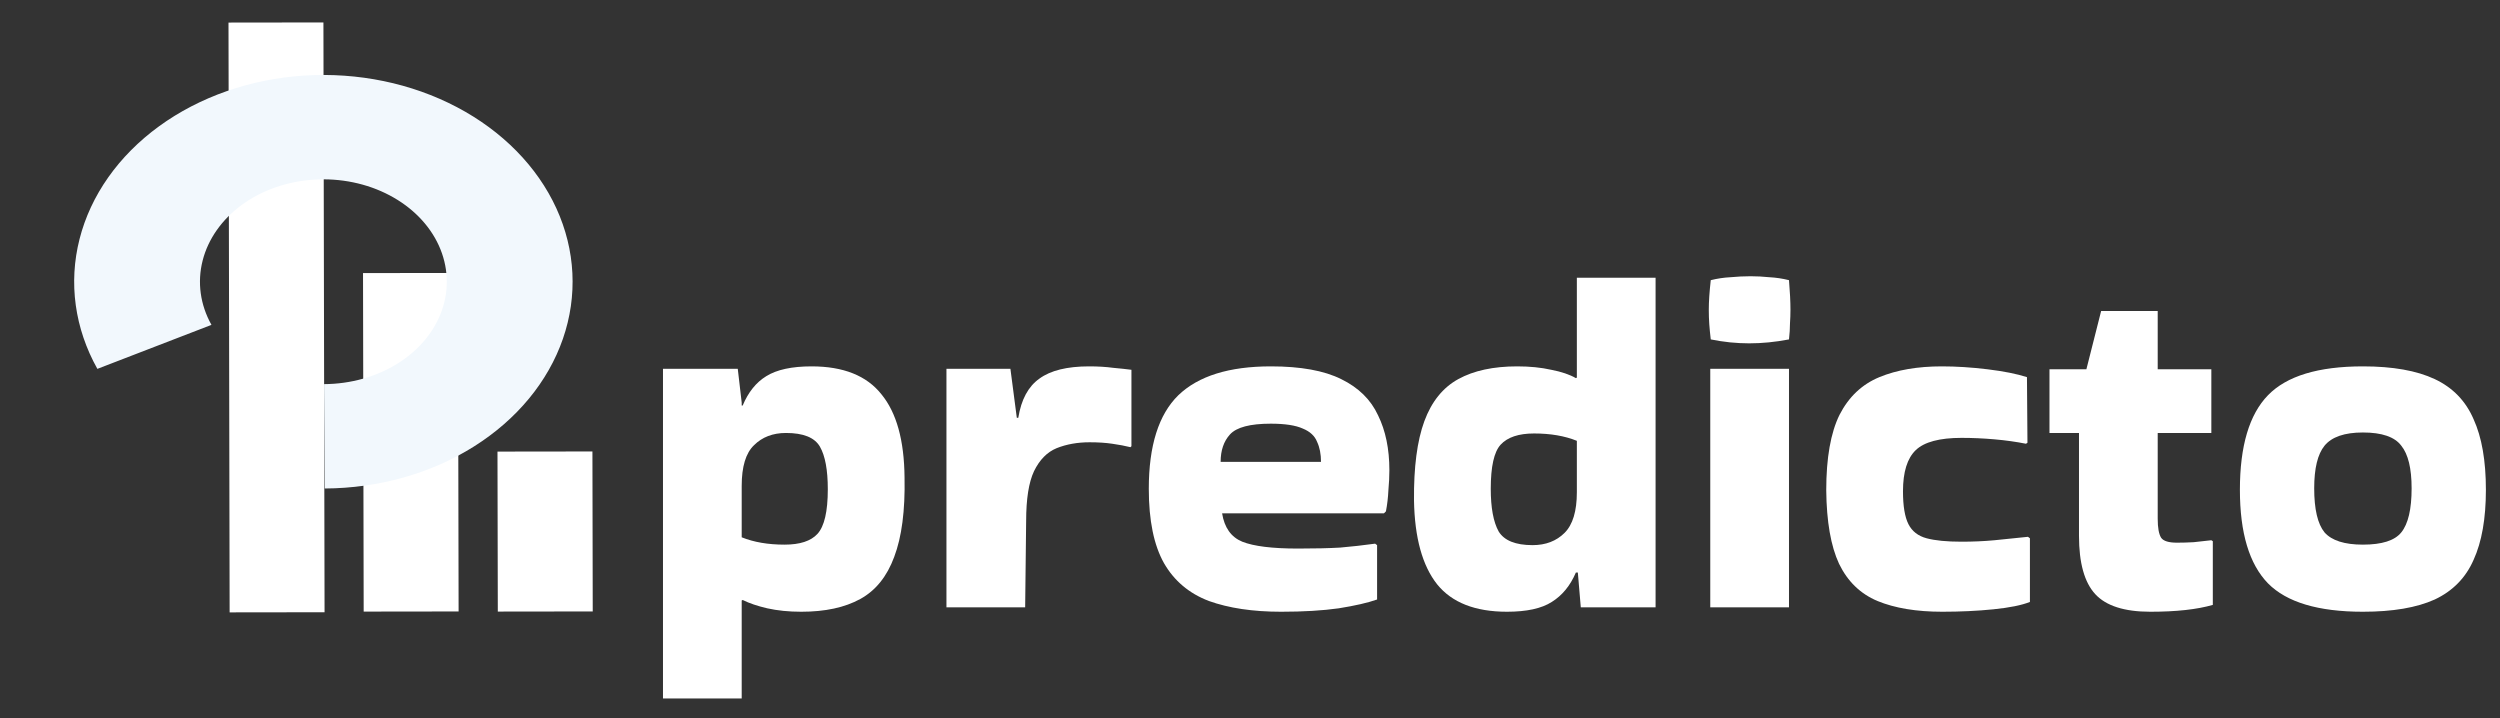 <svg width="181" height="52" viewBox="0 0 181 52" fill="none" xmlns="http://www.w3.org/2000/svg">
<rect x="0" y="0" width="181" height="52" fill="#333333" stroke="none"/>
<path d="M53.699 50.567H48V26.702H53.414L53.699 29.149V29.361H53.77C54.174 28.392 54.744 27.683 55.48 27.234C56.24 26.761 57.332 26.525 58.757 26.525C61.06 26.525 62.746 27.198 63.815 28.546C64.907 29.87 65.466 31.879 65.489 34.574C65.537 36.962 65.287 38.877 64.741 40.319C64.219 41.737 63.4 42.754 62.283 43.368C61.167 43.983 59.743 44.29 58.009 44.29C57.107 44.29 56.288 44.207 55.551 44.042C54.839 43.877 54.245 43.675 53.77 43.439L53.699 43.475V50.567ZM56.905 31.347C55.955 31.347 55.183 31.643 54.59 32.234C53.996 32.801 53.699 33.782 53.699 35.177V38.9C54.578 39.255 55.611 39.432 56.798 39.432C57.914 39.432 58.71 39.172 59.185 38.652C59.683 38.108 59.933 37.033 59.933 35.425C59.933 34.03 59.743 33.002 59.363 32.34C58.983 31.678 58.163 31.347 56.905 31.347Z" fill="white"/>
<path d="M74.222 43.971H68.523V26.702H73.154L73.617 30.248H73.724C73.937 28.924 74.448 27.979 75.255 27.411C76.062 26.82 77.262 26.525 78.853 26.525C79.494 26.525 80.076 26.56 80.598 26.631C81.121 26.678 81.56 26.726 81.916 26.773V32.305L81.845 32.376C81.465 32.281 81.025 32.198 80.527 32.127C80.052 32.056 79.506 32.021 78.888 32.021C78.01 32.021 77.214 32.163 76.502 32.447C75.813 32.73 75.267 33.286 74.863 34.113C74.483 34.917 74.293 36.123 74.293 37.73L74.222 43.971Z" fill="white"/>
<path d="M99.701 43.404C99.036 43.64 98.109 43.853 96.922 44.042C95.759 44.207 94.37 44.29 92.755 44.29C90.713 44.29 88.967 44.03 87.519 43.51C86.094 42.966 85.013 42.056 84.277 40.78C83.541 39.479 83.173 37.683 83.173 35.39C83.173 32.269 83.885 30.012 85.31 28.617C86.759 27.222 88.991 26.525 92.007 26.525C94.168 26.525 95.865 26.832 97.1 27.447C98.359 28.061 99.249 28.936 99.772 30.071C100.318 31.182 100.591 32.506 100.591 34.042C100.591 34.491 100.567 34.976 100.52 35.496C100.496 36.016 100.437 36.524 100.342 37.021L100.199 37.163H88.48C88.647 38.203 89.133 38.888 89.941 39.219C90.772 39.55 92.114 39.716 93.966 39.716C95.201 39.716 96.222 39.692 97.029 39.645C97.86 39.574 98.703 39.479 99.558 39.361L99.701 39.468V43.404ZM95.64 33.439C95.64 32.872 95.545 32.387 95.355 31.985C95.189 31.56 94.844 31.241 94.322 31.028C93.799 30.792 93.028 30.674 92.007 30.674C90.511 30.674 89.525 30.933 89.05 31.454C88.599 31.95 88.374 32.612 88.374 33.439H95.64Z" fill="white"/>
<path d="M114.449 43.971L114.236 41.453H114.093C113.689 42.399 113.108 43.108 112.348 43.581C111.612 44.054 110.531 44.29 109.106 44.29C106.803 44.29 105.117 43.628 104.048 42.304C102.98 40.957 102.422 38.936 102.374 36.241C102.35 33.829 102.6 31.915 103.122 30.496C103.645 29.078 104.464 28.061 105.58 27.447C106.696 26.832 108.121 26.525 109.854 26.525C110.757 26.525 111.576 26.607 112.312 26.773C113.048 26.915 113.642 27.116 114.093 27.376L114.164 27.34V20.106H119.864V43.971H114.449ZM110.959 39.468C111.908 39.468 112.68 39.172 113.274 38.581C113.868 37.99 114.164 37.009 114.164 35.638V31.915C113.286 31.56 112.253 31.383 111.065 31.383C109.949 31.383 109.142 31.655 108.643 32.198C108.168 32.718 107.931 33.782 107.931 35.39C107.931 36.761 108.121 37.789 108.501 38.475C108.905 39.137 109.724 39.468 110.959 39.468Z" fill="white"/>
<path d="M129.523 20.284C129.594 21.135 129.629 21.844 129.629 22.411C129.629 22.742 129.618 23.085 129.594 23.44C129.594 23.771 129.57 24.149 129.523 24.574C129.024 24.669 128.537 24.74 128.062 24.787C127.587 24.834 127.112 24.858 126.637 24.858C126.186 24.858 125.723 24.834 125.248 24.787C124.797 24.74 124.334 24.669 123.859 24.574C123.812 24.172 123.776 23.806 123.752 23.475C123.728 23.12 123.717 22.778 123.717 22.447C123.717 22.139 123.728 21.808 123.752 21.454C123.776 21.099 123.812 20.709 123.859 20.284C124.334 20.166 124.809 20.095 125.284 20.071C125.782 20.024 126.269 20 126.744 20C127.195 20 127.647 20.024 128.098 20.071C128.573 20.095 129.048 20.166 129.523 20.284ZM129.523 43.971H123.823V26.702H129.523V43.971Z" fill="white"/>
<path d="M146.966 38.971V43.581C146.373 43.817 145.494 43.995 144.33 44.113C143.167 44.231 141.932 44.29 140.626 44.29C138.75 44.29 137.183 44.03 135.924 43.51C134.689 42.99 133.763 42.092 133.146 40.815C132.552 39.538 132.243 37.766 132.22 35.496C132.22 33.156 132.54 31.335 133.181 30.035C133.846 28.735 134.808 27.825 136.067 27.305C137.325 26.785 138.833 26.525 140.59 26.525C141.635 26.525 142.739 26.596 143.903 26.737C145.066 26.879 146.016 27.068 146.752 27.305L146.788 32.056L146.681 32.127C145.969 31.985 145.209 31.879 144.402 31.808C143.594 31.737 142.799 31.702 142.015 31.702C140.424 31.702 139.32 31.997 138.702 32.588C138.085 33.179 137.776 34.172 137.776 35.567C137.776 36.631 137.907 37.423 138.168 37.943C138.429 38.463 138.869 38.806 139.486 38.971C140.103 39.137 140.946 39.219 142.015 39.219C142.846 39.219 143.642 39.184 144.402 39.113C145.161 39.042 145.969 38.959 146.824 38.865L146.966 38.971Z" fill="white"/>
<path d="M150.519 38.794V31.347H148.382V26.737H151.054L152.122 22.518H156.218V26.737H160.101V31.347H156.218V37.553C156.218 38.215 156.301 38.676 156.468 38.936C156.634 39.172 157.014 39.29 157.608 39.29C157.987 39.29 158.391 39.279 158.819 39.255C159.246 39.208 159.673 39.16 160.101 39.113L160.208 39.184V43.794C159.068 44.125 157.56 44.29 155.684 44.29C153.808 44.29 152.478 43.865 151.695 43.014C150.911 42.163 150.519 40.756 150.519 38.794Z" fill="white"/>
<path d="M162.169 35.461C162.169 32.293 162.846 30.012 164.2 28.617C165.553 27.222 167.845 26.525 171.074 26.525C173.235 26.525 174.969 26.832 176.275 27.447C177.581 28.061 178.519 29.03 179.089 30.354C179.682 31.655 179.979 33.357 179.979 35.461C179.979 37.541 179.682 39.231 179.089 40.531C178.519 41.832 177.581 42.789 176.275 43.404C174.969 43.995 173.235 44.29 171.074 44.29C167.845 44.29 165.553 43.605 164.2 42.233C162.846 40.839 162.169 38.581 162.169 35.461ZM171.074 39.432C172.452 39.432 173.378 39.137 173.853 38.546C174.351 37.931 174.601 36.867 174.601 35.354C174.601 33.912 174.351 32.884 173.853 32.269C173.378 31.631 172.452 31.312 171.074 31.312C169.744 31.312 168.818 31.631 168.296 32.269C167.797 32.884 167.548 33.912 167.548 35.354C167.548 36.867 167.797 37.931 168.296 38.546C168.818 39.137 169.744 39.432 171.074 39.432Z" fill="white"/>
<path d="M16.543 1.634L23.416 1.625L23.498 44.327L16.625 44.336L16.543 1.634Z" fill="white"/>
<path d="M26.283 19.771L33.156 19.762L33.203 44.27L26.33 44.279L26.283 19.771Z" fill="white"/>
<path d="M36.018 32.695L42.892 32.686L42.914 44.269L36.041 44.278L36.018 32.695Z" fill="white"/>
<path d="M7.05 26.706C5.407 23.772 4.953 20.476 5.758 17.31C6.562 14.144 8.58 11.28 11.511 9.146C14.442 7.012 18.127 5.723 22.015 5.472C25.902 5.222 29.783 6.022 33.076 7.755C36.369 9.488 38.897 12.059 40.281 15.083C41.666 18.108 41.831 21.423 40.754 24.532C39.677 27.642 37.415 30.378 34.306 32.331C31.198 34.284 27.41 35.349 23.511 35.367L23.462 27.811C25.392 27.802 27.268 27.274 28.808 26.307C30.347 25.34 31.467 23.985 32.001 22.445C32.534 20.905 32.452 19.264 31.767 17.766C31.081 16.268 29.829 14.995 28.198 14.137C26.568 13.278 24.646 12.882 22.721 13.006C20.795 13.13 18.97 13.768 17.519 14.825C16.068 15.882 15.068 17.301 14.67 18.868C14.271 20.436 14.496 22.069 15.31 23.521L7.05 26.706Z" fill="#F2F8FD"/>
</svg>
